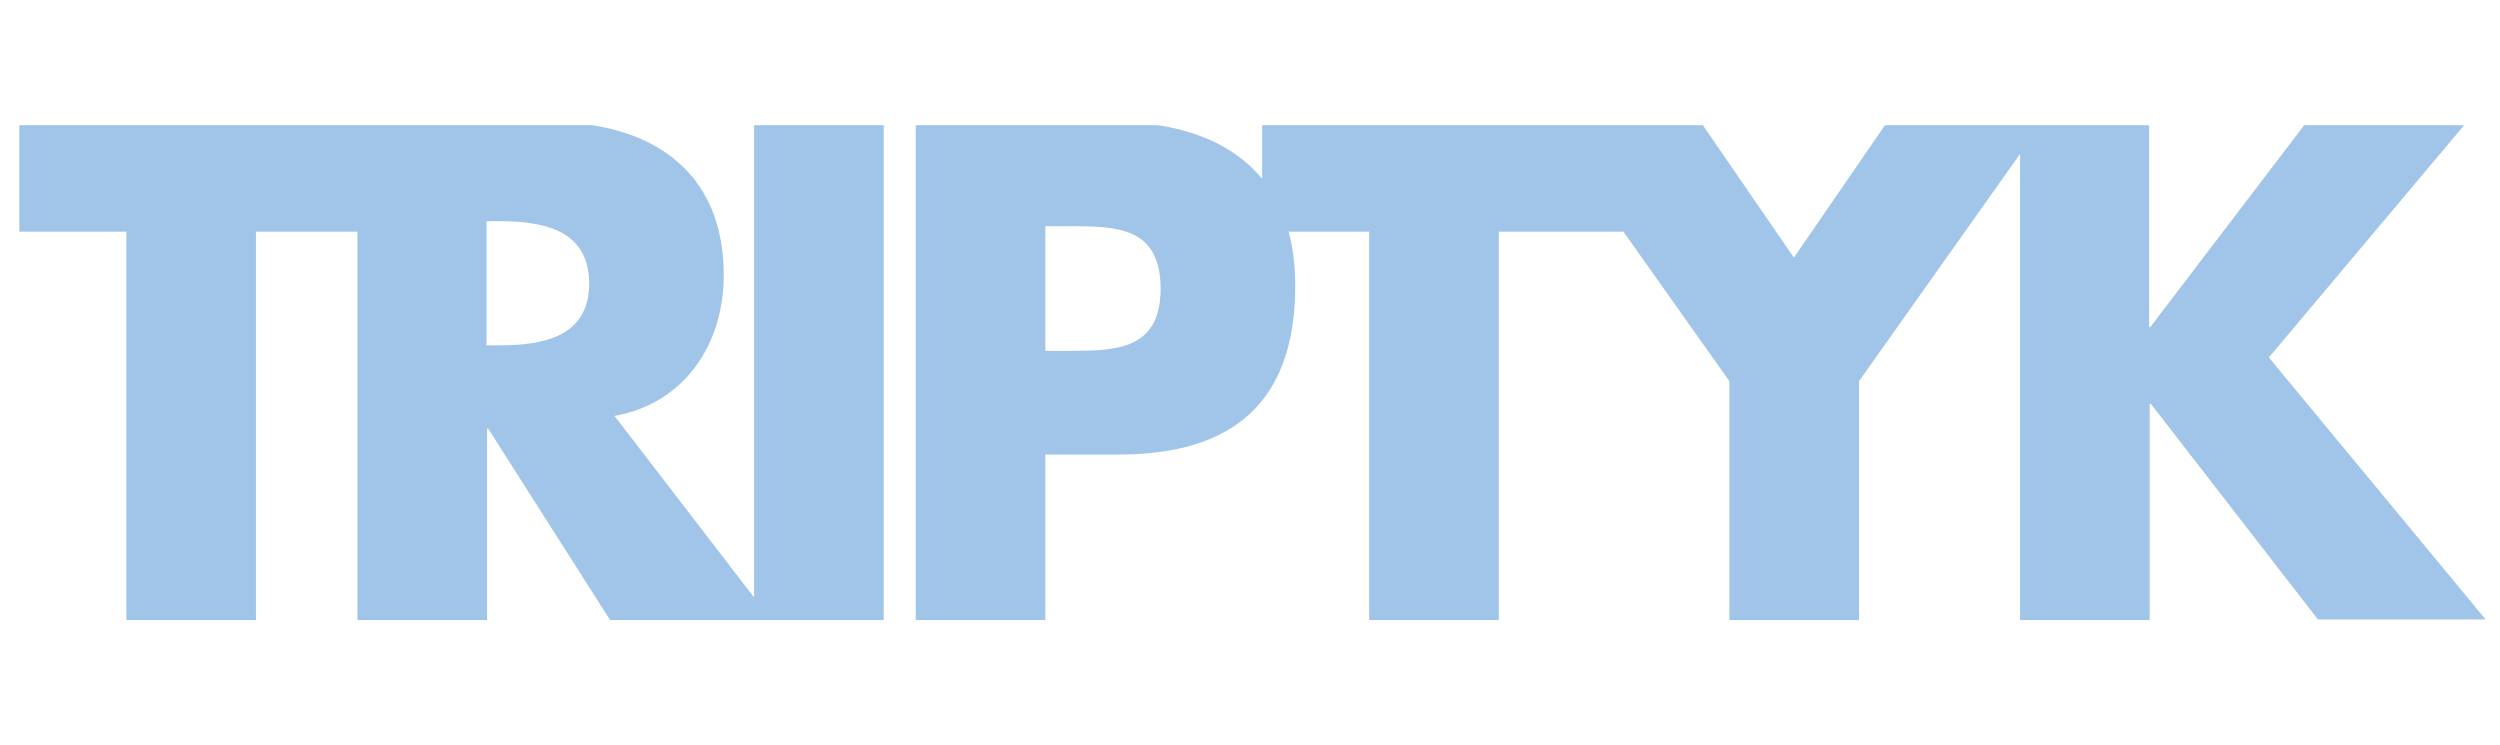 <?xml version="1.0" encoding="utf-8"?>
<!-- Generator: Adobe Illustrator 22.1.0, SVG Export Plug-In . SVG Version: 6.00 Build 0)  -->
<svg version="1.1" id="Calque_1" xmlns="http://www.w3.org/2000/svg" xmlns:xlink="http://www.w3.org/1999/xlink" x="0px" y="0px"
	 viewBox="0 0 453.2 135.1" style="enable-background:new 0 0 453.2 135.1;" xml:space="preserve">
<style type="text/css">
	.st0{fill:#A0C5E9;}
</style>
<g>
	<path class="st0" d="M411.3,64.8l35.4-42.1h-29l-27.9,36.6h-0.2V22.7h-47.9l-16.5,24l-16.5-24h-79.9v9.7
		c-4.4-5.3-10.9-8.5-18.9-9.7H166v89.7h23.5V82.4h13.3c20.5,0,32-9.3,32-30.6c0-3.6-0.4-6.9-1.2-9.8h14.6v70.4h23.5V42h22.6
		l19.2,27.1v43.3H337V69.1l29.2-41.2v84.5h23.5V73.2h0.2l30.3,39.1h30.4L411.3,64.8z M193.5,63.6h-4V41h4c9.1,0,16.9,0.1,16.9,11.5
		C210.3,63.6,202,63.6,193.5,63.6z"/>
	<path class="st0" d="M136.7,22.7v85.6l-25.3-32.9c12.8-2.3,19.8-13.1,19.8-25.5c0-16.4-9.8-25-23.8-27.2H3.5V42h19.4v70.4h23.5V42
		h18.4v70.4h23.5V77.7h0.2l22.1,34.7h49.6V22.7H136.7z M90.5,62.6h-2.3V40.1h2.3c7.7,0,16.3,1.4,16.3,11.3
		C106.8,61.2,98.2,62.6,90.5,62.6z"/>
</g>
</svg>
